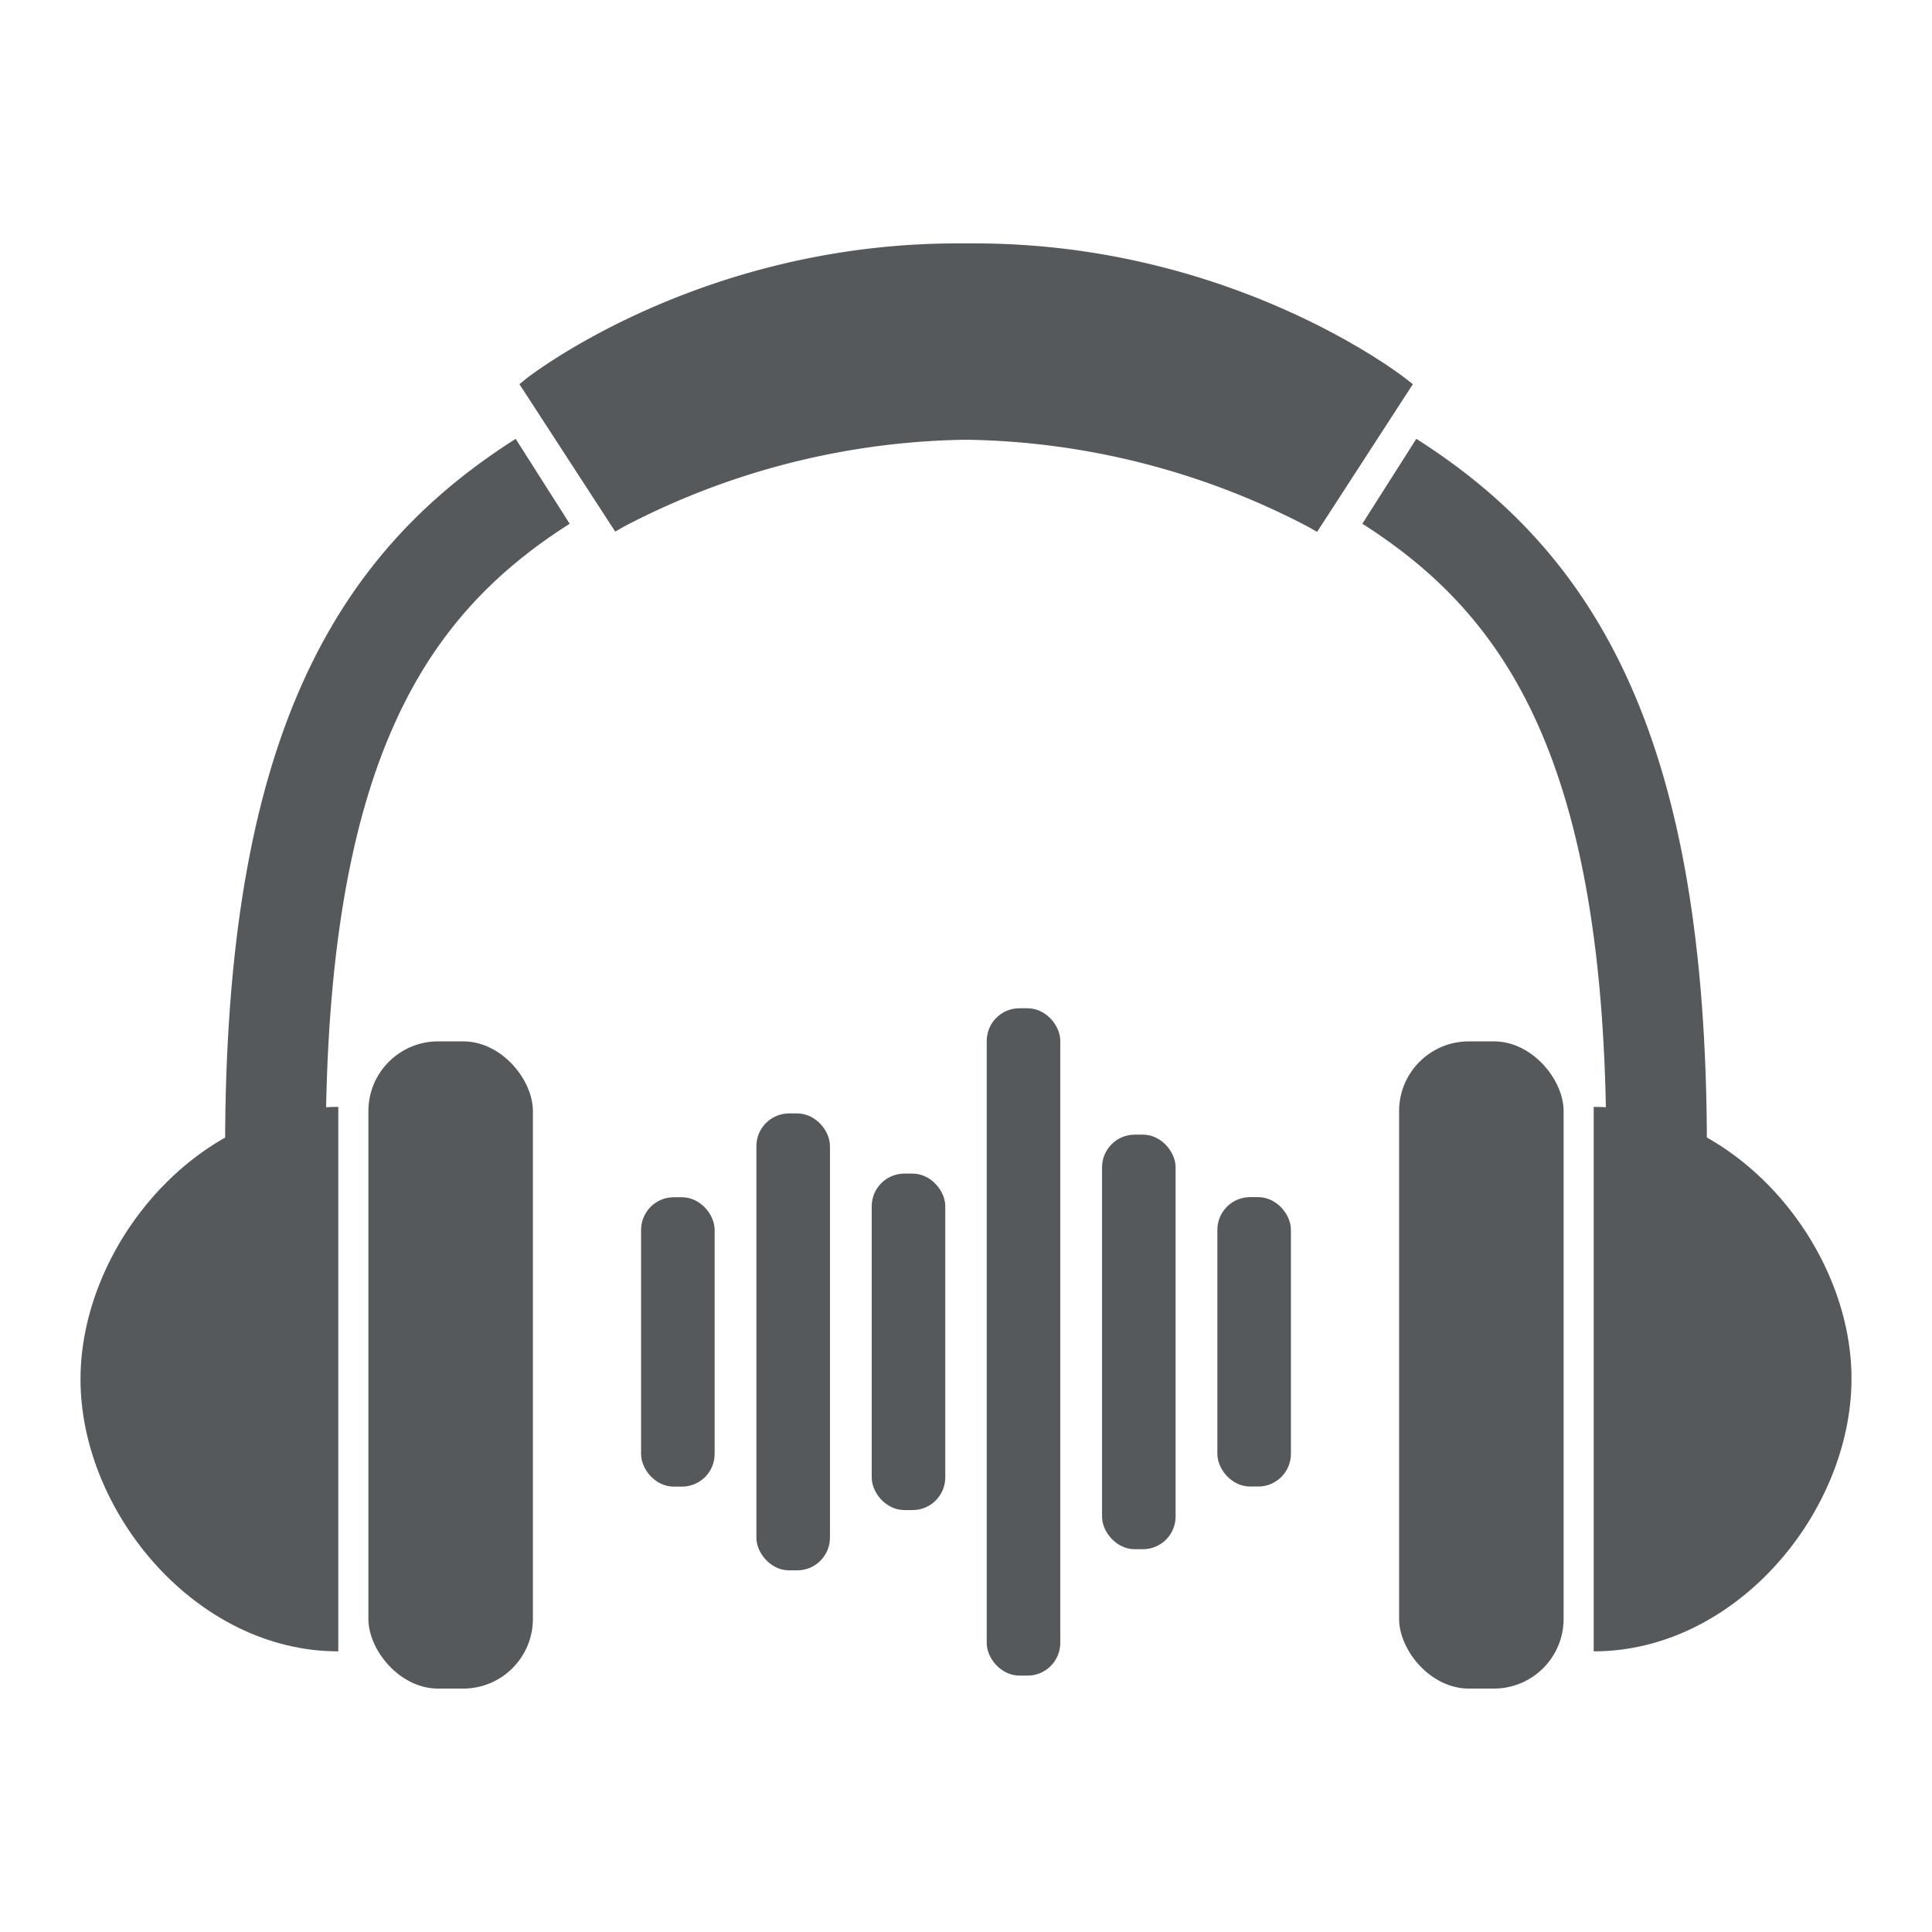 <svg id="Camada_1" data-name="Camada 1" xmlns="http://www.w3.org/2000/svg" viewBox="0 0 192 192"><defs><style>.cls-1,.cls-3{fill:#56595b;}.cls-2{fill:none;stroke-width:10px;}.cls-2,.cls-3{stroke:#56595b;stroke-miterlimit:10;}.cls-3{stroke-width:2px;}</style></defs><rect class="cls-1" x="36.61" y="103.49" width="16.35" height="64.32" rx="6.93"/><path class="cls-1" d="M33.62,164.11h0V110h0C19.47,110,8,123.9,8,137.07H8C8,150.25,19.47,164.11,33.62,164.11Z"/><path class="cls-2" d="M27.37,114.1c0-39.53,10.41-56,26.56-66.27"/><path class="cls-1" d="M139.72,37.64c-.17-.13-17.08-13.45-42.85-13.45H95.13c-25.77,0-42.68,13.32-42.85,13.45l-.66.54.45.69L60.6,52l.54.83.89-.51A75.45,75.45,0,0,1,96,43.7a75.45,75.45,0,0,1,34,8.65l.89.51.54-.83,8.53-13.16.45-.69Z"/><rect class="cls-3" x="64.71" y="119.98" width="5.31" height="26.76" rx="2.25"/><rect class="cls-3" x="76.17" y="111.65" width="5.31" height="43.41" rx="2.25"/><rect class="cls-3" x="87.63" y="117.63" width="5.31" height="31.44" rx="2.25"/><rect class="cls-1" x="139.04" y="103.49" width="16.35" height="64.32" rx="6.93" transform="translate(294.43 271.3) rotate(-180)"/><path class="cls-1" d="M158.38,164.11h0V110h0c14.15,0,25.62,13.87,25.62,27h0C184,150.25,172.53,164.11,158.38,164.11Z"/><path class="cls-2" d="M164.63,114.1c0-39.53-10.41-56-26.56-66.27"/><rect class="cls-3" x="121.99" y="119.98" width="5.31" height="26.76" rx="2.25" transform="translate(249.28 266.71) rotate(180)"/><rect class="cls-3" x="110.53" y="113.75" width="5.31" height="39.2" rx="2.25" transform="translate(226.36 266.71) rotate(-180)"/><rect class="cls-3" x="99.07" y="101.19" width="5.31" height="64.32" rx="2.25" transform="translate(203.44 266.71) rotate(-180)"/></svg>